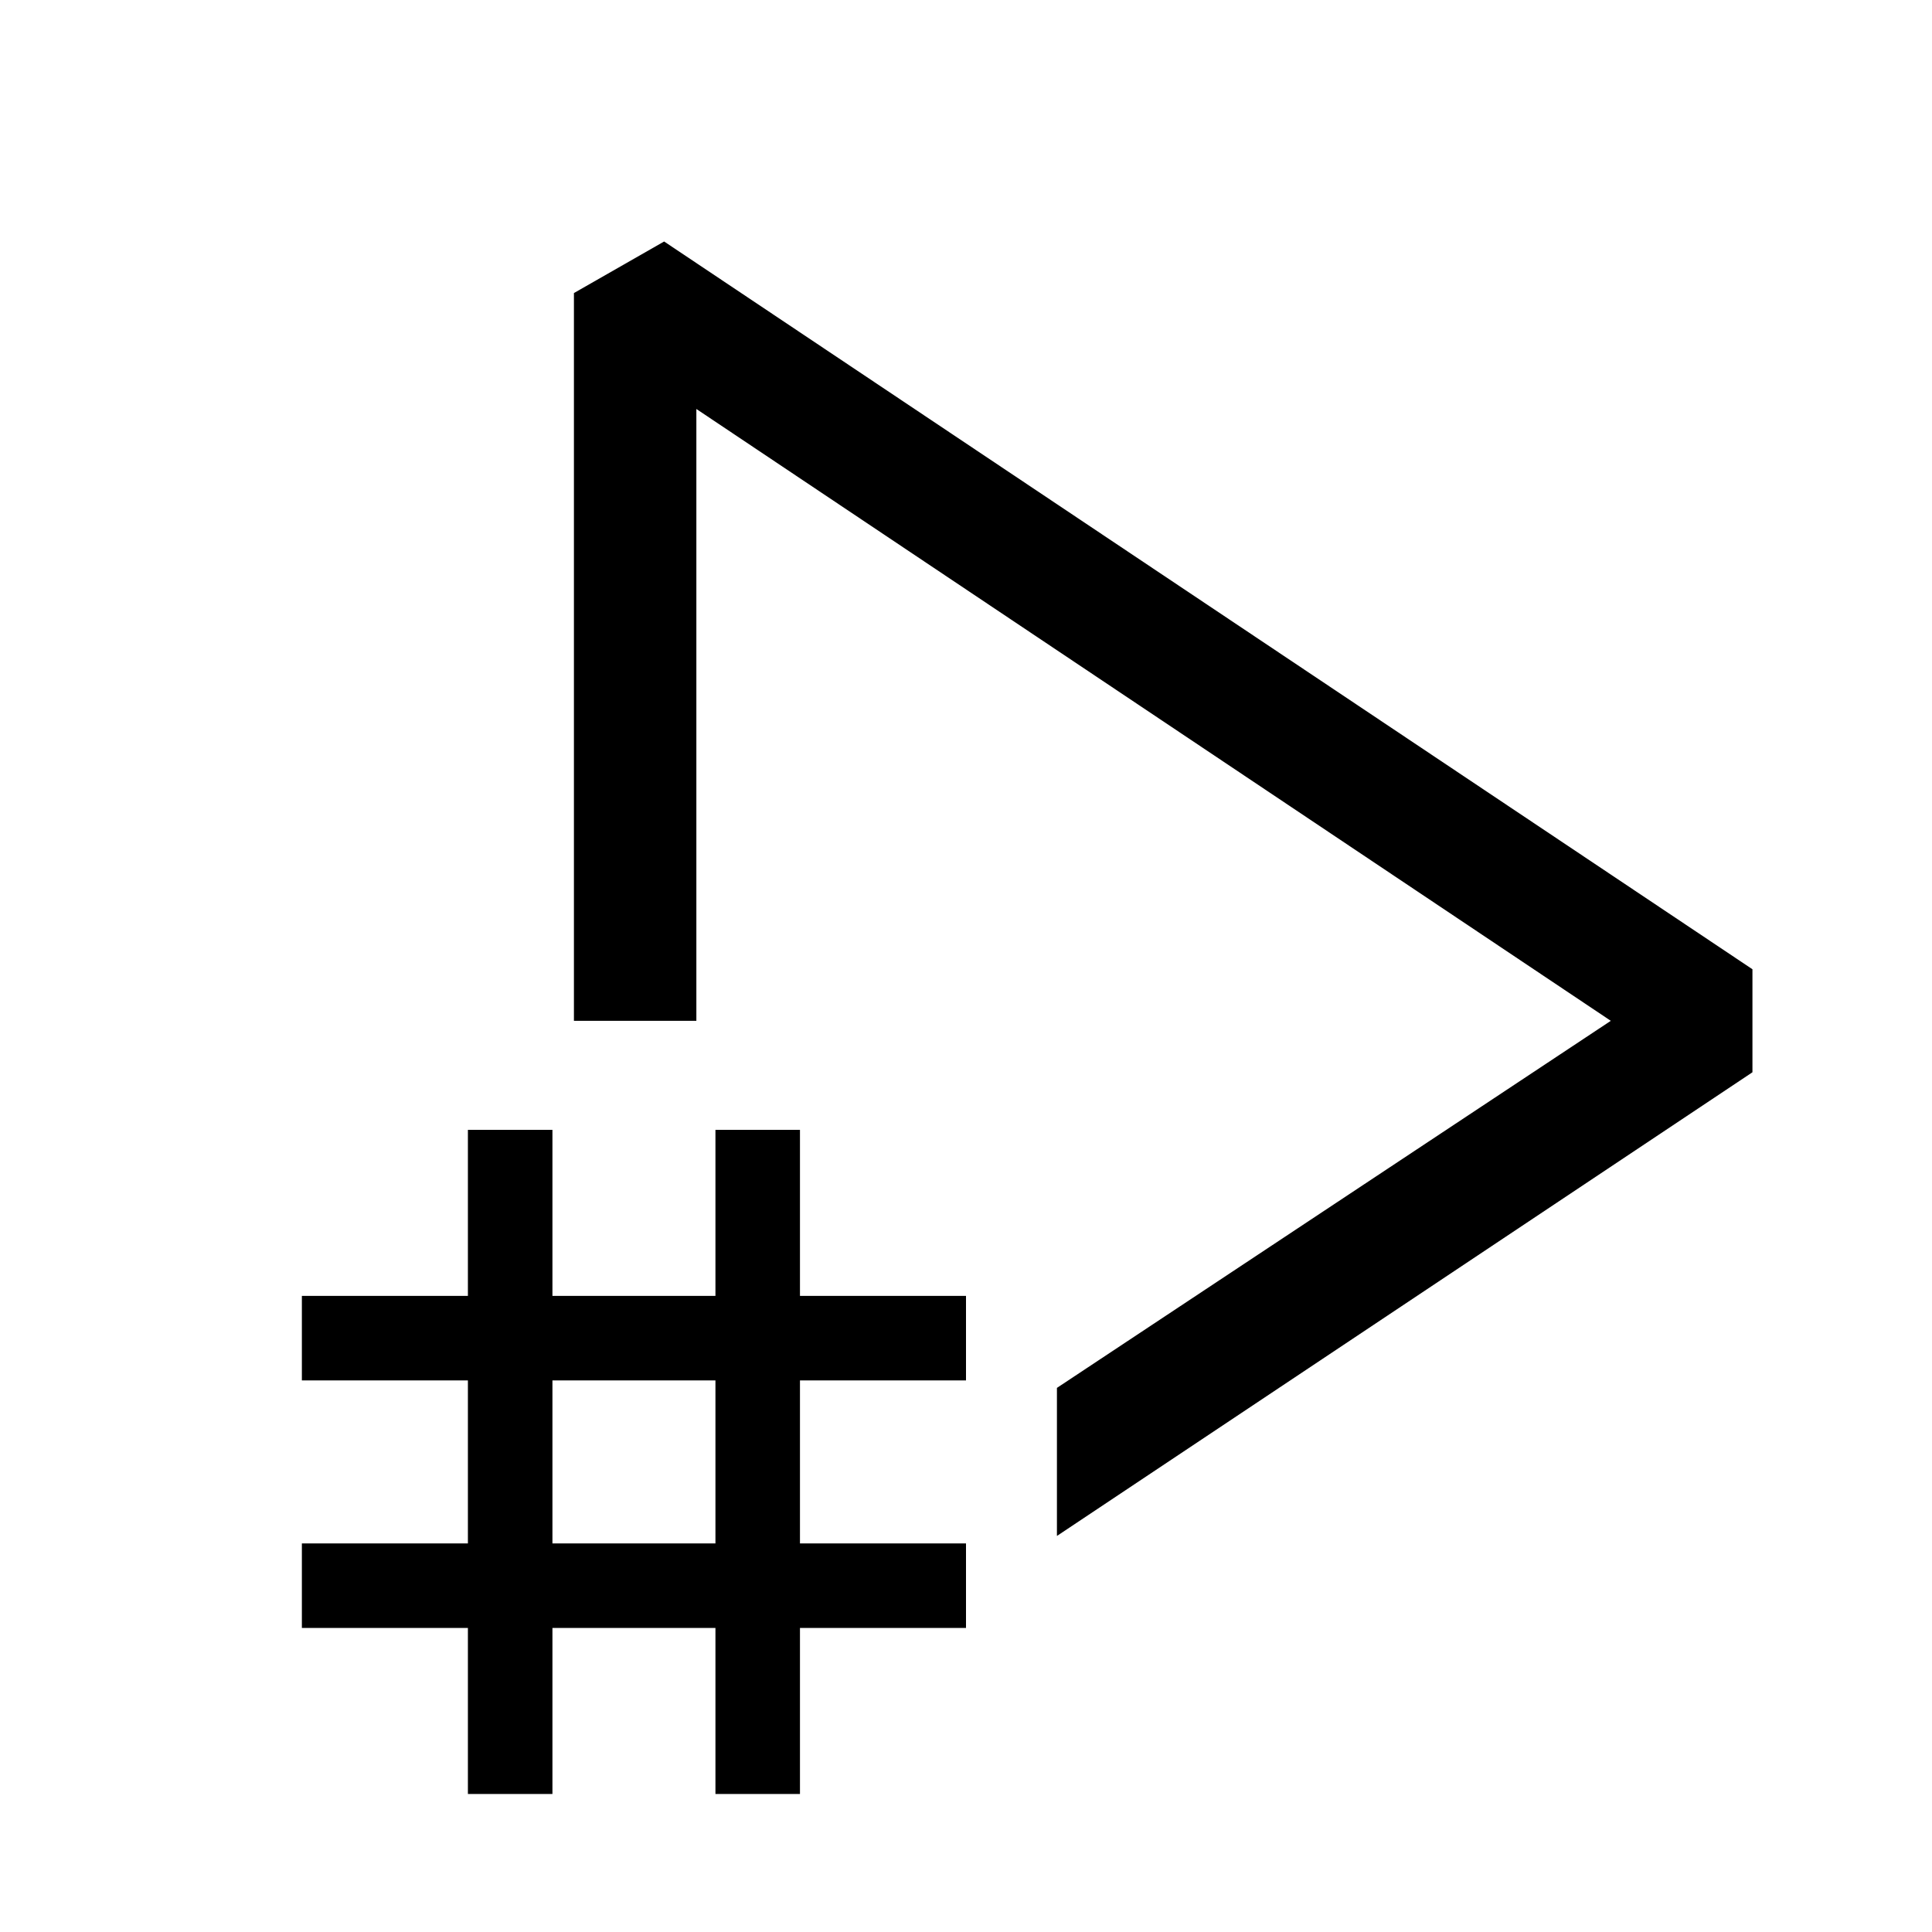 <svg width="16" height="16" viewBox="0 0 16 16" xmlns="http://www.w3.org/2000/svg" fill="currentColor"><path d="M5.5 2L4.753 2.427V8.454H5.767V3.387L13.34 8.454L8.753 11.494V12.72L14.513 8.88V8.027L5.5 2Z"/><path fill-rule="evenodd" d="M3.875 10.732H2.5V11.432H3.875V12.782H2.5V13.482H3.875V14.857H4.575V13.482H5.925V14.857H6.625V13.482H8V12.782H6.625V11.432H8V10.732H6.625V9.357H5.925V10.732H4.575V9.357H3.875V10.732ZM5.925 11.432H4.575V12.782H5.925V11.432Z"/></svg>